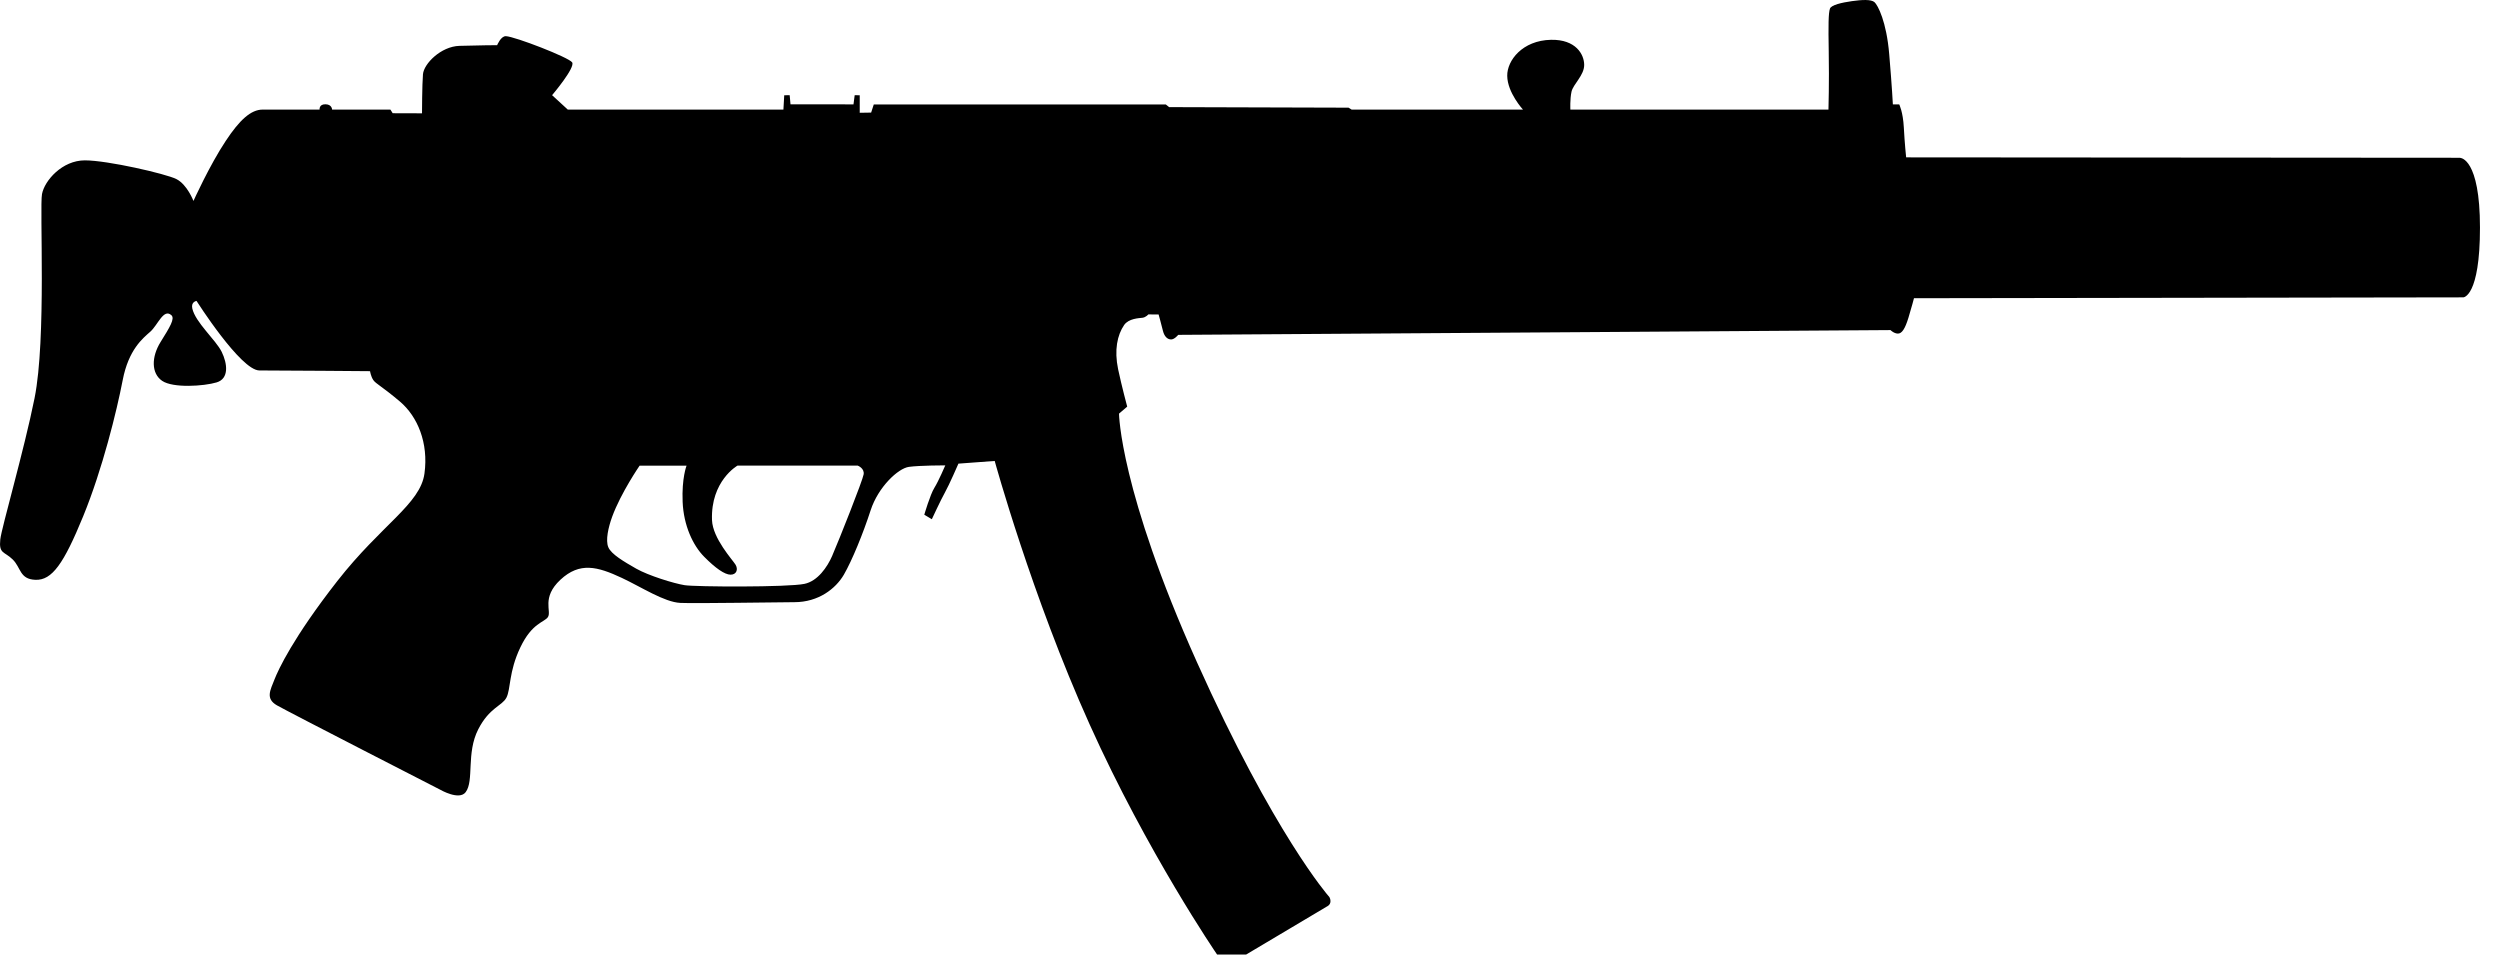 <svg xmlns="http://www.w3.org/2000/svg" xmlns:svg="http://www.w3.org/2000/svg" width="55" height="21" style=""><rect id="backgroundrect" width="100%" height="100%" x="0" y="0" fill="none" stroke="none"/>  
    
<g class="currentLayer" style=""><title>Layer 1</title><g id="Shape_5_2_" class="">
      <g id="g1331" stroke-width="0">
        <path id="path1333" style="fill-rule:evenodd" d="M54.127,3.471 L41.935,3.462 c0,0 -0.033,-0.312 -0.051,-0.658 c-0.018,-0.345 -0.101,-0.507 -0.101,-0.507 h-0.14 c0,0 -0.018,-0.37 -0.08,-1.101 c-0.06,-0.722 -0.25,-1.081 -0.324,-1.148 c-0.074,-0.065 -0.275,-0.054 -0.495,-0.023 c-0.221,0.031 -0.457,0.084 -0.485,0.165 c-0.034,0.097 -0.037,0.355 -0.027,0.948 c0.012,0.671 -0.006,1.274 -0.006,1.274 h-5.678 c0,0 -0.011,-0.229 0.025,-0.394 c0.036,-0.165 0.279,-0.359 0.279,-0.589 c0,-0.231 -0.183,-0.564 -0.73,-0.553 c-0.628,0.012 -0.968,0.455 -0.963,0.792 c0.004,0.373 0.347,0.744 0.347,0.744 h-3.769 l-0.069,-0.043 l-3.947,-0.012 l-0.074,-0.059 H19.223 l-0.058,0.179 l-0.251,0.004 V2.096 l-0.111,-0.002 l-0.026,0.202 H17.391 l-0.018,-0.202 l-0.12,0.002 l-0.018,0.315 h-4.744 l-0.345,-0.317 c0,0 0.517,-0.609 0.441,-0.722 c-0.075,-0.11 -1.258,-0.568 -1.458,-0.576 c-0.11,-0.004 -0.192,0.198 -0.192,0.198 c0,0 -0.416,0.002 -0.83,0.015 c-0.407,0.012 -0.783,0.394 -0.802,0.625 c-0.019,0.231 -0.021,0.859 -0.021,0.859 L8.639,2.491 L8.589,2.411 H7.306 c0,0 -0.001,-0.115 -0.146,-0.117 c-0.145,-0.002 -0.129,0.117 -0.129,0.117 H5.779 c-0.259,0 -0.508,0.228 -0.812,0.688 c-0.357,0.537 -0.711,1.322 -0.711,1.322 c0,0 -0.137,-0.362 -0.377,-0.482 c-0.231,-0.116 -1.513,-0.411 -2.012,-0.411 c-0.499,0 -0.887,0.444 -0.943,0.741 c-0.056,0.296 0.099,3.181 -0.164,4.491 c-0.229,1.142 -0.725,2.846 -0.754,3.108 c-0.034,0.321 0.088,0.259 0.273,0.44 c0.185,0.181 0.15,0.435 0.5,0.448 c0.367,0.015 0.625,-0.359 1.05,-1.396 c0.425,-1.037 0.74,-2.321 0.87,-2.996 c0.129,-0.674 0.443,-0.921 0.609,-1.068 c0.166,-0.149 0.291,-0.516 0.462,-0.362 c0.083,0.075 -0.034,0.263 -0.238,0.591 c-0.204,0.329 -0.205,0.689 0.034,0.853 c0.24,0.165 0.923,0.118 1.199,0.035 c0.277,-0.082 0.24,-0.411 0.111,-0.674 c-0.13,-0.263 -0.579,-0.647 -0.646,-0.954 c-0.032,-0.146 0.093,-0.165 0.093,-0.165 c0,0 0.973,1.53 1.383,1.53 c0.476,0 2.435,0.016 2.435,0.016 c0,0 0.016,0.113 0.071,0.195 c0.055,0.082 0.198,0.144 0.586,0.473 c0.388,0.329 0.632,0.909 0.54,1.583 c-0.092,0.674 -0.941,1.118 -1.919,2.368 c-0.977,1.251 -1.297,1.951 -1.379,2.159 c-0.094,0.241 -0.205,0.426 0.053,0.574 c0.258,0.148 3.598,1.859 3.598,1.859 c0,0 0.412,0.238 0.553,0.051 c0.19,-0.252 0.009,-0.861 0.277,-1.383 c0.245,-0.479 0.522,-0.512 0.619,-0.695 c0.1,-0.193 0.048,-0.564 0.307,-1.107 c0.258,-0.542 0.528,-0.551 0.606,-0.666 c0.088,-0.13 -0.148,-0.427 0.276,-0.823 c0.425,-0.394 0.812,-0.292 1.351,-0.04 c0.431,0.202 0.936,0.534 1.287,0.55 c0.351,0.016 2.122,-0.016 2.509,-0.016 c0.532,0 0.91,-0.299 1.088,-0.604 c0.18,-0.311 0.425,-0.909 0.59,-1.419 c0.166,-0.509 0.602,-0.921 0.842,-0.954 c0.24,-0.033 0.8,-0.033 0.8,-0.033 c0,0 -0.147,0.345 -0.24,0.494 c-0.093,0.148 -0.222,0.592 -0.222,0.592 l0.166,0.099 c0,0 0.196,-0.424 0.288,-0.588 c0.093,-0.165 0.297,-0.635 0.297,-0.635 l0.798,-0.059 c0,0 0.812,2.96 2.086,5.79 c1.272,2.829 2.804,5.065 2.804,5.065 c0,0 0.054,0.087 0.146,0.138 c0.092,0.049 0.223,0.028 0.223,0.028 l2.048,-1.218 c0,0 0.08,-0.032 0.08,-0.115 c0,-0.083 -0.043,-0.116 -0.043,-0.116 c0,0 -1.199,-1.365 -2.896,-5.148 c-1.697,-3.783 -1.713,-5.465 -1.713,-5.465 l0.18,-0.154 c0,0 -0.121,-0.451 -0.2,-0.823 c-0.088,-0.424 -0.018,-0.752 0.132,-0.972 c0.101,-0.146 0.329,-0.151 0.404,-0.16 c0.076,-0.01 0.129,-0.074 0.129,-0.074 l0.226,0.002 c0,0 0.062,0.221 0.094,0.355 c0.032,0.134 0.104,0.194 0.181,0.194 c0.076,0 0.156,-0.101 0.156,-0.101 l15.67,-0.105 c0,0 0.078,0.077 0.164,0.077 c0.086,0 0.156,-0.101 0.232,-0.351 c0.076,-0.25 0.121,-0.427 0.121,-0.427 l12.086,-0.019 c0,0 0.366,-0.01 0.366,-1.535 c0,-1.526 -0.43,-1.532 -0.43,-1.532 zM18.312,12.221 c-0.113,0.26 -0.325,0.564 -0.614,0.624 c-0.366,0.077 -2.399,0.067 -2.636,0.029 c-0.237,-0.038 -0.797,-0.211 -1.066,-0.364 c-0.269,-0.154 -0.549,-0.317 -0.613,-0.471 c-0.065,-0.153 0,-0.438 0.085,-0.672 c0.194,-0.528 0.603,-1.122 0.603,-1.122 h1.033 c0,0 -0.108,0.273 -0.086,0.796 c0.021,0.518 0.226,0.959 0.474,1.208 c0.247,0.25 0.452,0.394 0.581,0.394 c0.13,0 0.172,-0.116 0.108,-0.221 c-0.064,-0.105 -0.501,-0.576 -0.517,-0.979 c-0.032,-0.864 0.56,-1.199 0.56,-1.199 h2.647 c0,0 0.151,0.058 0.129,0.192 c-0.022,0.135 -0.539,1.44 -0.689,1.785 z" stroke-width="0"/>
      </g>
    </g></g></svg>